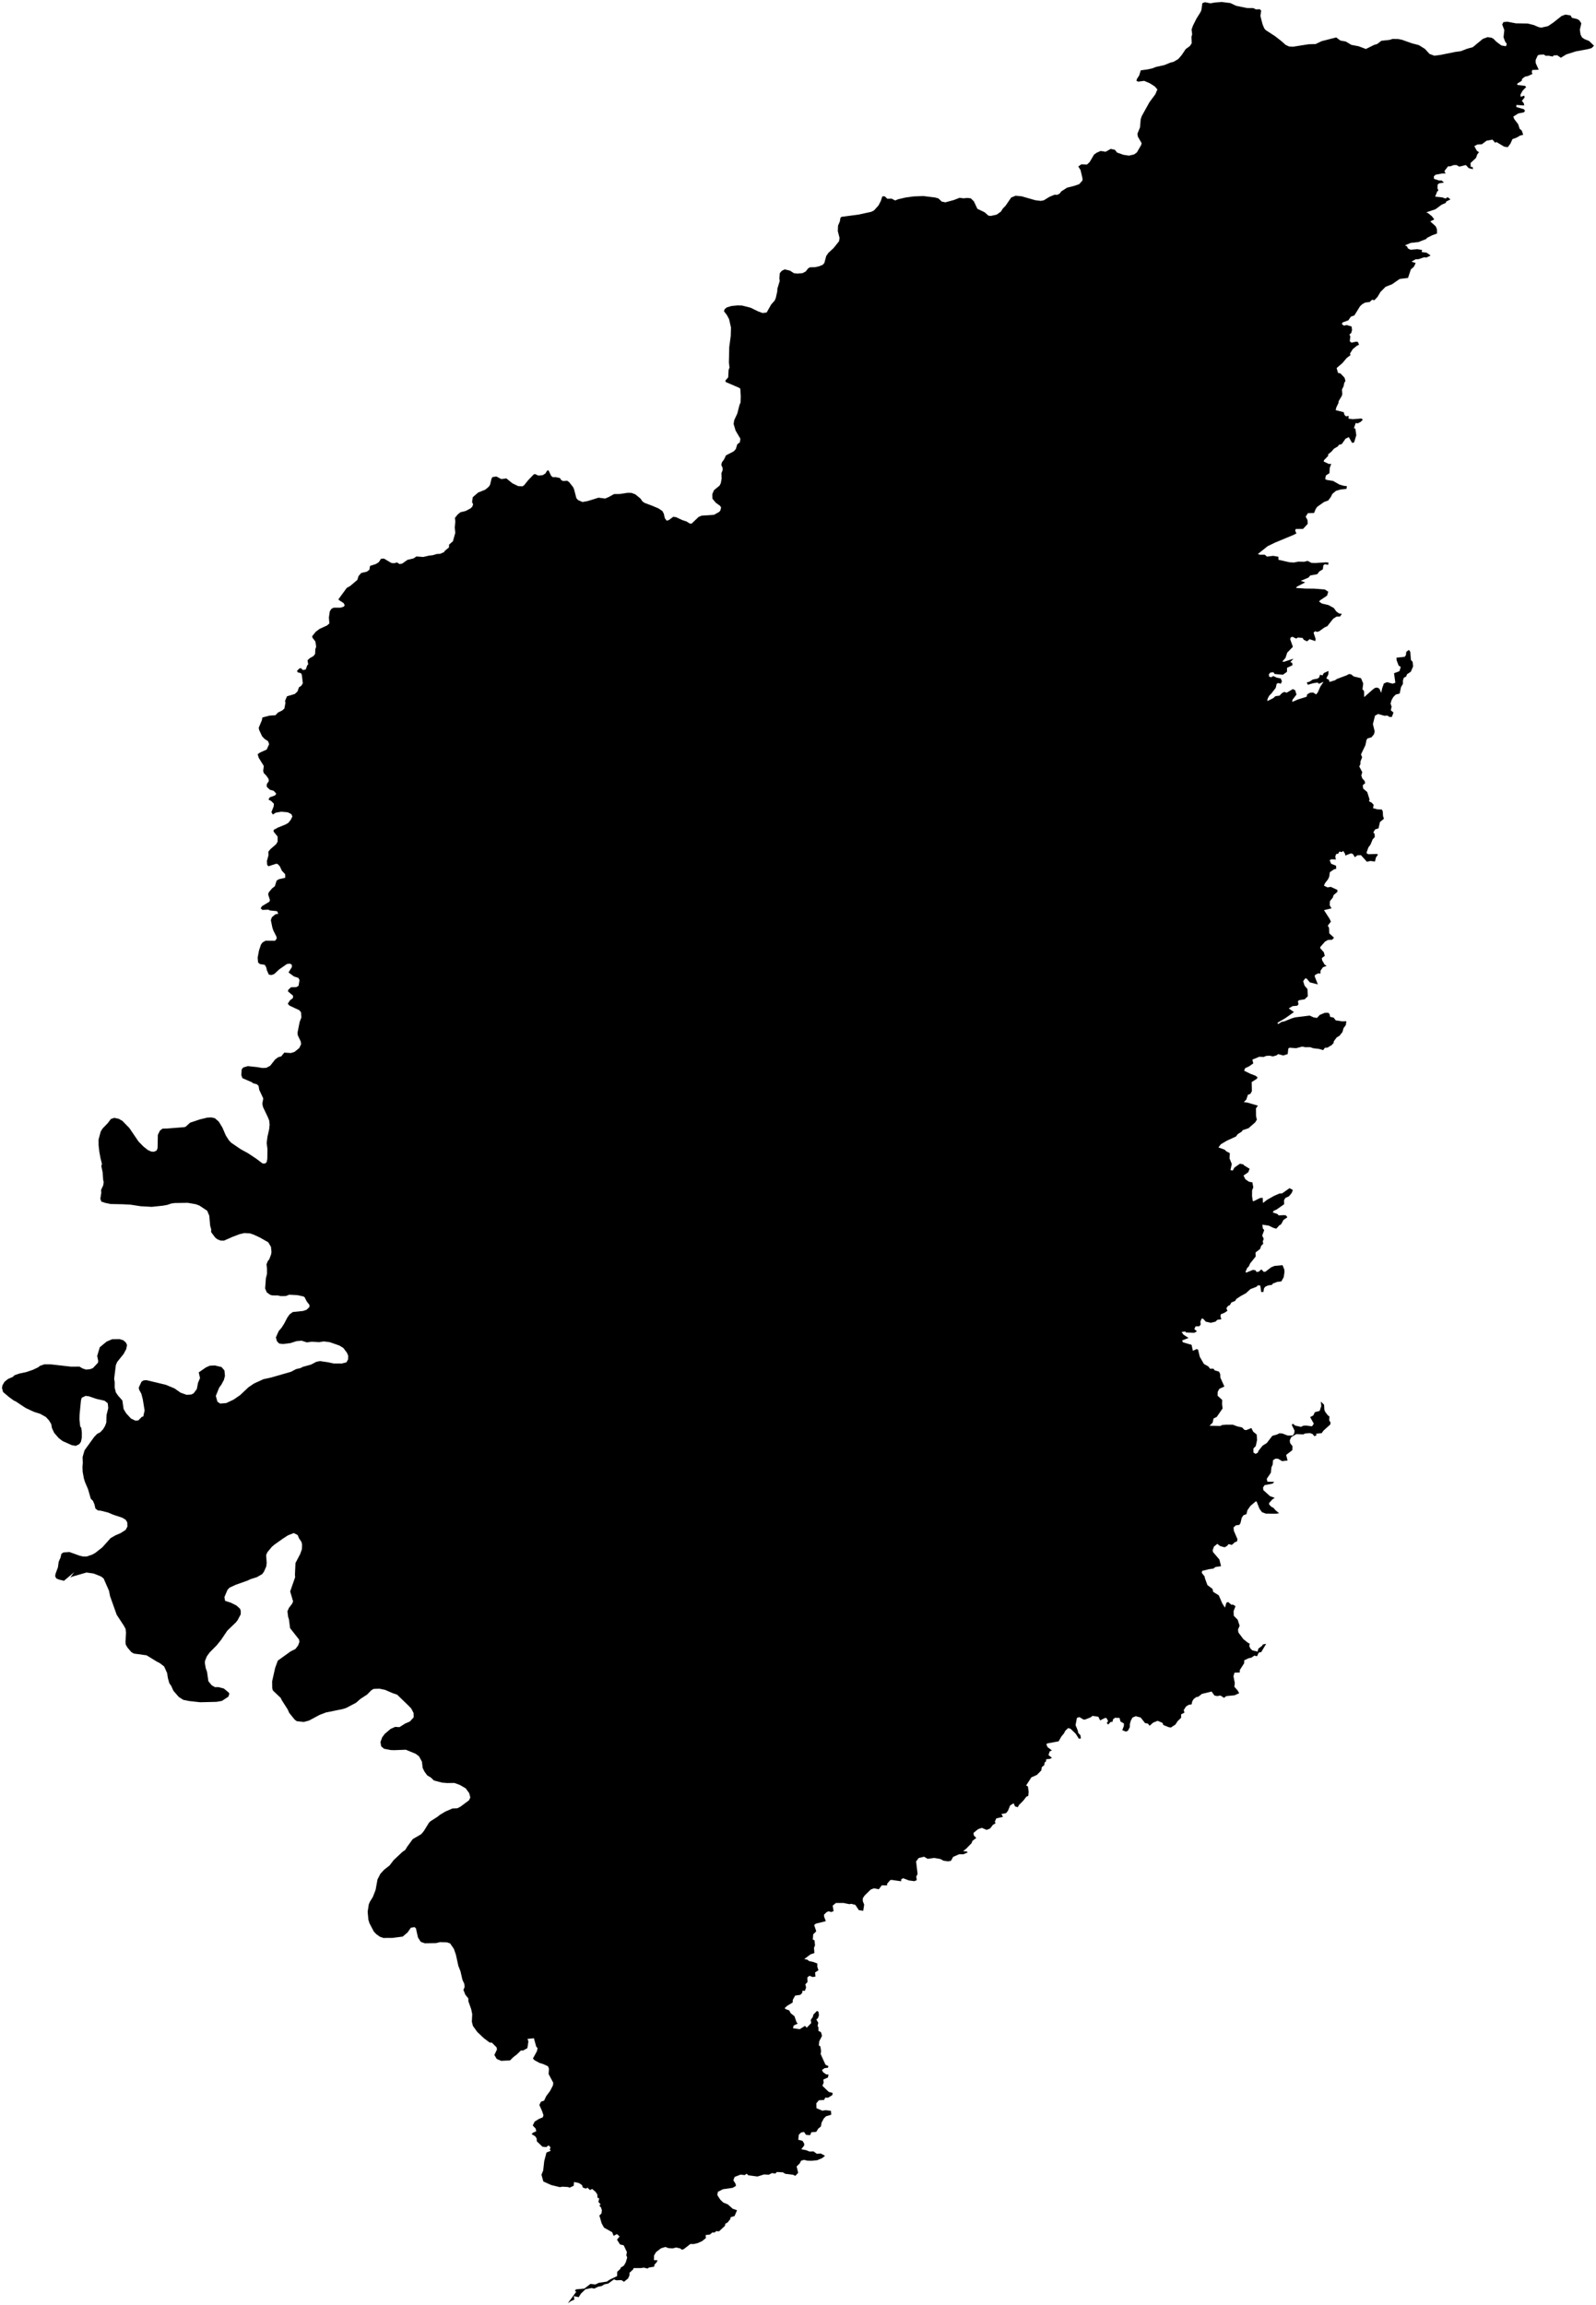 <?xml version="1.0"?>
<svg xmlns="http://www.w3.org/2000/svg" version="1.2" baseProfile="tiny" width="800" height="1155" viewBox="0 0 800 1155" stroke-linecap="round" stroke-linejoin="round">
<g id="4202503">
<path d="M 799 22.92 797.78 24.1 796.18 24.57 789.91 25.74 785.12 27.26 782.36 28.94 780.57 27.68 778.78 27.77 778.29 28.33 776.28 27.93 774.77 27.95 773.87 27.31 771.71 27.41 770.8 27.76 769.75 30.06 769.76 31.57 771.29 34.94 768.07 35.05 767.77 36.13 768.16 37.03 765.81 38.13 764.46 38.38 763.01 39.44 762.7 40.56 760.61 41.82 760.5 42.55 764.39 43.01 765.01 43.6 763.17 45.5 762.13 47.44 762.22 48.53 764.01 47.9 764.21 48.86 762.84 50.53 763.83 51.78 764 52.85 760.09 52.59 760.09 53.63 763.89 54.72 764.42 55.58 763.82 56.3 761.05 56.85 758.55 58.41 758.99 59.62 760.99 62.24 761.71 64.49 762.82 65.48 763.5 67.54 761.97 67.92 760.17 68.97 758.12 69.71 757.12 71.95 755.76 73.76 753.96 73.46 750 71.1 749.56 71.6 748.1 69.96 745.15 70.5 742.8 72.27 740.55 72.41 739.01 73.22 740.26 75.51 741.36 76.27 740.5 77.34 739.84 79.13 737.1 81.69 737.22 83.62 738.2 83.72 738.34 84.76 736.2 84.24 734.76 82.68 731.49 83.49 730.05 82.68 728.63 82.72 726.87 83.35 725.85 83.32 723.98 85.78 724.63 86.92 722.93 86.91 719.57 87.55 718.69 88.4 718.83 89.63 721.28 90.42 722.65 90.43 723.8 91.5 721.45 91.82 720.64 92.43 720.52 94.26 721 95.47 720.4 95.93 719.39 98.52 722.93 98.9 724.6 99.48 725.64 98.79 727.05 99.89 724.94 100.98 724.7 101.66 722.63 102.56 719.54 104.84 714.9 106.4 715.78 106.76 717.7 108.3 718.94 109.92 716.94 110.95 719.62 113.35 720.26 114.79 720.31 117 717.96 117.84 715.3 119.18 714.91 119.74 711.01 121.27 707.15 121.71 704.24 122.93 705.3 123.45 705.7 124.47 707.06 125.13 710.45 124.84 712.84 125.24 712.61 126.27 715.11 126.61 717.1 128.04 714.92 129.06 713.81 128.92 711.02 129.87 709.56 129.93 707.5 131.09 709.62 131.79 708.7 133.66 707.2 134.97 705.77 139.26 701.6 139.76 697.74 142.44 694.53 143.69 691.96 146.28 690.49 148.74 688.91 150.42 687.76 150.17 686.58 151.3 684.27 151.61 682.78 152.44 681.69 153.49 678.9 158.02 677.12 158.66 675.87 160.48 672.93 161.58 672.64 162.43 673.65 163.16 675.04 162.85 677.5 163.6 677.71 165.43 677.29 166.86 676.38 167.65 676.86 168.47 676.58 170.99 677.46 171.7 679.63 171.21 680.66 171.32 681.22 172.74 680.2 173.19 678.07 174.93 676.66 177.2 676.97 177.89 675.02 179.39 672.89 181.92 669.98 184.41 670.7 186.84 671.91 187.1 673.96 189.25 674.41 190.88 673.84 191.77 673.46 193.57 672.66 195.17 672.83 197.48 672.56 198.4 670.99 201.01 670.91 201.91 669.83 204.15 669.52 205.5 673.55 206.53 673.94 207.9 674.71 208.61 676.01 208.35 675.94 209.74 678.09 210.03 682.39 209.69 683.15 210.27 682 211.4 680.59 212.11 679.54 211.95 678.66 214.58 679.36 214.7 679.85 218.05 678.77 221.62 677.78 221.95 676.1 219.02 674.45 219.81 672.56 222.5 671 222.95 670.74 223.57 668.63 224.84 667.42 226.24 665.7 227.68 665.77 228.39 663.73 230.48 663.48 231.22 666.1 232.46 667.28 232.42 666.54 234.45 666.38 237.1 664.62 238.21 664.25 240.08 665.18 240.48 668.25 240.97 671.36 242.76 673.56 243.41 675.11 243.57 674.97 244.91 671.84 245.29 669.67 245.92 667.85 247.46 667.09 248.99 665.78 250.76 663.73 251.49 660.25 253.94 659.48 255.06 658.69 257.03 655.58 257.12 654.47 258.87 655.41 260.59 655.5 262.48 653.15 265.01 649.48 265.05 649.21 265.86 649.85 267.27 647.99 268.18 639.19 271.83 635.42 273.65 630.52 277.56 631.37 277.92 633.99 277.94 635.08 278.88 638.19 278.49 640.81 278.95 640.83 280.46 646.39 281.72 648.6 281.84 650.75 281.4 653.78 281.46 655.43 281.01 657.41 282.04 659.36 282.09 664.69 281.75 665.91 281.88 665.73 283.01 664.08 282.68 663.36 283.2 663.07 285.25 661.31 286.32 660.3 287.67 656.82 288.31 655.82 289.42 652 291.02 654.23 291.79 650.06 293.96 649.63 294.59 654.35 294.9 658.77 294.94 664.1 295.37 665.8 296.47 665.21 298.41 661.68 300.79 661.2 301.45 662.66 302.41 665.87 303.15 668.58 304.63 669.83 306.36 671.15 307.34 672.61 307.57 671.69 308.9 669.93 308.95 668.25 310.02 665.3 313.76 664.09 314.25 661.27 316.27 660.24 316.61 659.21 316.26 658.42 316.98 659.43 320 659.33 321.21 656.42 320.26 655.17 321.34 653.54 320.56 652.91 319.62 650.52 319.43 649.73 319.96 647.88 319.06 646.96 319.36 646.71 320.3 648.06 324.06 645.22 327 644.36 329.61 642.75 331.5 643.67 331.55 648.34 330.02 646.76 331.77 647.71 332.1 647.89 333.29 645.13 334.62 645.1 336.6 643.06 338.07 638.92 337.7 638.28 336.79 636.75 337 635.98 337.91 636.2 339.05 637.18 339.33 638.24 338.72 639.95 339.51 641.99 339.94 642.57 341.38 641.99 342.59 640.79 342.21 639.95 342.58 639.46 344.67 637.29 347.46 636.16 348.6 635.36 350.16 635.26 351.28 638.16 349.82 639.36 348.79 641.35 348.55 642.65 347.21 643.78 346.67 644.95 347.07 648.03 345.26 649.21 345.84 649.86 348 647.85 350.62 647.74 351.69 650.62 350.44 654.95 349.09 655.26 347.87 656.69 347.06 658.28 346.99 659.7 347.94 660.56 346.88 661.79 344.07 663.44 341.6 661.11 342.63 660.48 341.98 658.37 342.3 655.51 343.07 655.04 341.93 656.43 341.53 658.04 340.46 660.45 340.01 661.25 339.38 661.67 338.06 662.9 338.39 663.58 337.23 665.89 336.17 665.84 337.89 664.83 339.88 666.11 340.61 666.42 341.67 669.17 340.84 670.19 340.16 674.97 338.37 676.24 337.7 677.31 337.89 678.54 338.92 682.21 339.8 683.32 342.47 682.94 345.34 683.74 346.26 683.8 349.28 688.25 345.34 689.38 344.59 690.48 344.52 691.45 345.11 692.32 347.14 692.84 344.8 693.67 342.44 695.25 341.78 698.08 342.56 699.42 342.07 698.76 337.31 701.48 336.29 702.13 334.14 701.07 333.48 700.06 330.82 699.99 329.52 704.1 329.08 704.71 328.25 704.9 326.62 706.22 325.61 706.92 326.65 707.23 330.66 708.08 331.6 708.34 333.84 707.2 336.53 705.25 337.85 704.85 338.98 703.68 339.55 703.21 340.93 703.22 342.65 702.27 344.23 701.59 347.49 699.63 348 698.41 349.22 697.54 350.74 697.02 352.49 697.56 354.11 697.13 355.86 698.48 357.01 697.68 359.21 696.43 359.21 695.44 358.52 693.95 358.62 690.79 357.75 689.24 358.55 688.17 362.79 689.07 366.47 688.7 367.91 687.47 369.41 685.47 369.98 684.97 370.7 684.45 373.28 682.21 377.97 682.77 379.44 681.95 381.5 681.89 382.9 681.34 384.04 682.84 386.89 682.35 388.53 682.86 390.03 684 391.24 684.31 392.4 683.07 393.42 683.31 395.12 685.32 396.83 686.52 400.63 686.18 401.4 687.64 402.23 688.56 403.27 688.24 404.92 690.42 405.51 692.68 405.61 693.13 406.6 693.24 408.84 693.7 410.23 691.73 411.83 690.98 415.03 689.28 415.57 688.37 417.09 689 417.76 689.12 419.39 688.08 420.48 686.98 423.15 685.87 424.65 684.94 427.35 685.73 427.98 690.07 427.88 690.76 428.1 689.7 429.63 689.2 431.65 686.89 431.38 685.15 431.76 682.19 428.47 680.33 428.55 679.16 429.51 678.06 427.8 677.07 427.59 674.31 428.67 674.23 427.84 673.27 426.32 672.6 426.91 671.34 426.68 670.82 427.7 669.79 427.9 669.29 429.18 669.63 430.63 667.43 430.52 666.48 430.99 667.25 432.78 669.69 433.74 669.81 435.28 668.63 435.59 666.58 437.01 666.32 439.12 665.71 440.5 664.2 442.46 663.62 443.74 665.45 444.63 667.06 444.35 670.34 445.86 670.37 446.84 668.44 448.51 668.08 449.7 666.64 451.49 666.52 453.6 667.44 455.11 663.66 456.01 666.44 460.32 667.13 461.76 665.56 463.77 666.18 464.87 666.32 467.65 668.68 469.82 667.75 470.84 665.65 470.94 664.19 471.76 661.93 474.32 661.68 474.97 663.57 477.11 664.05 478.91 662.58 480.02 662.71 481.09 663.93 483.23 664.96 483.97 663.15 484.6 661.91 486.34 661.86 487.84 660.8 487.68 659.18 488.44 659 489.23 660.58 493.22 656.58 492.21 654.95 490.29 654.23 490.24 653.21 491.62 653.91 493.84 655.39 495.57 655.54 499.16 653.93 500.7 651.3 501.1 650.58 501.59 650.86 503.18 650.26 503.9 647.94 504.1 645.98 505.24 648.59 507.08 644.4 510.06 640.35 512.44 640.64 513.1 642.55 511.93 643.74 511.76 647.21 510.33 649.13 509.74 656.48 508.84 658.48 509.76 660.16 510.01 661.52 508.51 664.1 507.43 665.79 507.43 666.43 508.02 666.74 509.48 668.46 509.85 669.54 511.23 672.89 511.73 674.85 511.65 674.61 513.56 673.43 515.17 672.93 517.06 671.45 518.93 670.01 519.8 668.57 521.72 668.5 522.55 667.5 523.63 665.41 524.89 664.09 524.98 663.24 526.15 661.11 525.53 658.36 525.22 656.69 524.66 654.24 524.69 652.78 524.37 649.66 525.18 646.41 524.93 645.77 525.35 645.46 528.12 643.24 528.84 640.68 528.13 639.87 528.77 638.05 529.3 636.42 528.94 634.69 529.04 633.44 529.56 631.24 529.47 627.75 530.9 628.21 532.79 626.14 534.25 624.06 535.25 623.66 536.47 626.69 537.97 629.3 538.96 630.32 539.71 630.05 540.48 627.41 542.14 627.5 546.71 626.76 548.08 625.53 548.48 624.71 550.94 623.46 552.16 625.45 552.48 630.54 553.98 629.55 555.31 629.6 559.3 630.01 560.98 629.17 562.34 625.8 565.29 622.85 566.26 622.55 566.88 620.34 568.31 619.56 569.41 614.92 571.55 611.92 573.33 610.75 574.9 613.91 576.05 614.68 576.84 616.45 577.76 616.32 580.41 617.43 583.2 616.77 586.29 617.95 586.46 618.73 585.01 621.49 583.07 623.17 583.37 623.55 583.88 626.38 585.6 625.69 587.34 623.32 588.98 624.23 590.82 626.06 592.1 627.77 592.4 628.22 594.95 627.63 596.31 627.59 599.26 627.95 601.7 628.38 601.86 631.61 600.23 632.93 600.14 633.08 602.73 635.2 601.1 638.63 599.17 641.34 597.98 642.63 597.94 646.41 595.3 648.06 596.27 647.41 597.78 646.1 599.38 644.28 600.23 643.63 601.37 643.69 603.36 639.91 606 638.39 606.69 638 607.49 640.38 608.29 640.95 608.97 643.67 608.81 644.65 609 645.29 609.93 643.35 611.22 642.15 613.45 641.27 613.93 639.74 615.62 638.31 615.21 635.98 614.09 632.75 613.59 633 615.49 633.69 616.31 632.68 619.06 633.46 620.72 632.98 621.91 633.19 623.2 632.17 624.17 631.64 625.76 629.34 627.54 629.4 629.57 626.62 633.04 625.98 634.49 625.12 635.35 624.31 637.26 624.68 637.63 628 636.26 629.2 636.4 629.89 637.29 630.95 637.17 632.25 635.99 633.46 637.26 634.29 637.17 637.19 634.95 638.86 634.26 642.87 633.9 643.78 636.11 643.85 637.36 643.46 639.92 642.28 642.03 640.21 642.27 637.98 643.12 637.59 643.75 635.57 644.05 634.17 644.71 633.55 645.62 633.31 647.29 632.2 647.37 631.71 644.07 630.44 644 629.89 644.69 626.77 645.89 624.53 647.93 621.73 649.48 619.74 650.81 619.1 651.82 617.26 652.56 616.45 653.93 615.51 654.33 614.75 655.46 615.24 656.76 613.74 657.77 611.97 658.48 611.75 659.39 612.19 661.01 610.2 661.26 609.27 662.19 606.86 662.76 604.4 662.19 603.05 660.69 602.31 660.67 601.7 662.17 601.84 663.67 601.16 664.5 599.29 664.53 598.67 665.93 599.98 667.04 598.65 667.77 594.47 667.63 594.13 667.11 592.26 667.39 593.26 668.73 595.75 670.36 592.55 671.61 592.92 672.52 597.27 673.8 597.94 676.8 599.88 675.91 600.54 676.22 601.38 679.78 603.47 683.39 605.68 684.62 606.56 685.78 608.24 685.75 608.88 686.61 611.04 687.22 611.65 688.52 611.69 690.18 613.72 694.69 611.19 695.85 610.4 697.3 610.32 699.29 612.64 701.43 612.57 703.48 612.83 705.68 609.88 709.94 608.29 710.7 607.84 712.81 606.27 714.36 611.75 714.46 612.53 714 614.33 713.82 617.97 713.82 620.18 714.66 622.57 715.18 623.77 716.4 624.71 716.53 627.26 715.49 628.15 717.29 629.92 718.74 630.11 721.49 629.45 724.54 628.27 725.75 628.29 727.76 629.31 728.44 630.43 727.88 630.92 726.78 632.89 724.32 634.96 723.02 637.76 719.4 640.12 718.74 641.25 718.15 642.75 718.22 645.48 719.26 648.03 719.23 648.77 718.05 648.89 716.77 647.49 713.9 648.06 713.31 649.21 714.26 652.11 714.9 653.27 714.34 654.77 714.26 657.65 714.63 658.55 713.31 656.71 710.01 658.31 709.18 659.07 707.55 661.48 706.91 662.29 704.46 662.09 702.22 663.69 703.82 663.84 706.32 664.28 707.43 665.68 709.22 666.4 709.67 666.28 711.65 666.94 712.72 666.82 713.71 663.37 716.81 662.5 718.05 659.68 718.35 659.88 719.17 658.82 719.58 657.93 718.48 656.67 718.03 654.2 718.22 653.29 718.67 649.76 718.54 647.16 720.13 646.49 721.7 646.69 723.07 647.87 724.59 647.8 726.56 644.68 728.97 645.4 731.76 642.67 732.09 640.68 730.89 639.33 730.83 638.09 731.61 637.93 733.83 637.33 735.08 637.01 737.91 634.95 740.96 635.3 742.38 638.71 742.46 637.91 743.33 633.87 744.11 633.11 745.28 633.25 746.6 636.6 749.62 638.97 750.48 637.81 751.23 636.15 753.05 636.12 753.77 637.21 754.91 638.33 755.48 639.46 756.78 641.18 758.18 639.53 758.43 634.5 758.37 632.55 757.63 631.31 755.92 629.86 752.27 629.44 752.25 626.8 754.48 625.27 756.67 624.8 758.62 623.26 759.21 622.43 760.46 621.78 763.15 621.23 764.01 619.47 764.26 618.32 765.29 618.47 766.98 620.29 771.2 620.06 772.3 618.98 772.71 617.46 774.05 615.8 773.64 615.14 774.52 613.84 775.24 611.6 774.63 610.18 773.52 608.5 774.89 607.86 776.67 608 777.6 611.23 781.37 612.05 784.71 609.18 785.14 608.24 785.92 606.04 786.21 602.59 787.06 602.37 788.03 603.85 789.91 603.95 790.7 605.23 794.18 607.77 796.09 608.11 797.57 610.92 799.32 612.7 803.42 614 805.47 614.76 802.98 615.64 802.66 617.19 804.02 618.04 803.96 619.3 804.75 618.35 807.21 618.43 809.55 620.38 811.52 621.37 814.54 620.55 816.47 620.73 817.89 623.19 821.2 625.48 823.05 626.45 823.56 626.21 824.71 626.71 825.89 627.73 826.89 630.39 827.49 630.75 826.02 632.57 824.64 633.07 823.9 634.68 823.6 632.2 827.75 630.95 828.01 630.07 829.84 628.76 829.51 627.24 830.55 625.76 830.87 623.67 831.88 623.62 833.36 621.41 836.82 621.46 837.97 618.8 838.06 618.28 839.85 618.95 843.28 618.72 845.13 620.38 846.99 621.14 848.35 618.83 849.4 614.61 849.82 613.58 850.69 611.77 849.52 610.09 849.8 608.75 849.52 607.33 847.51 602.46 848.7 600.68 850.11 599.65 850.29 598.36 851.23 597.61 852.45 597.28 853.96 596 854.11 594.53 854.97 593.34 856.81 593.71 858.08 592.04 858.96 592.05 860.65 590.25 862.39 589.19 864.06 586.88 865.56 585.76 865.35 583.13 864.29 582.7 863.22 580.27 862.18 578.01 863.1 576.25 864.65 575.4 863.58 573.98 863.34 571.76 860.54 569.32 859.87 567.69 860.53 566.83 862.08 566.33 863.86 566.3 865.42 565.31 867.26 564.24 867.56 562.54 866.87 563.34 864.78 563.37 863.49 561.65 862.54 561.18 860.74 558.89 860.65 557.92 861.42 557.68 862.6 556.57 862.85 555.53 864.04 554.76 863.35 555.44 862.33 554.6 860.76 553.83 860.78 551.43 861.98 550.54 860.14 547.59 859.71 546.67 860.46 543.87 861.56 543.08 861.55 541.05 860.31 539.8 860.73 539.13 864.34 540.22 867.01 540.48 868.29 541.57 869.41 541.81 871.05 540.77 871.15 539.2 868.65 536.65 866.2 535.45 865.8 534.04 867.11 533.25 868.57 532.02 870.04 530.64 872.46 525.05 873.5 524.48 873.86 525.07 875.36 527.29 877.02 526.18 877.49 525.55 879.32 527.3 880.77 526.27 881.24 524.39 881.46 524.33 882.52 523.63 883.05 523.43 884.39 522.21 885.42 521.94 887.07 519.71 889.31 516.99 890.51 514.34 894.59 515.25 895.07 515.63 897.85 515.4 899.81 514.48 900.19 512.97 902.13 510.8 904.34 510.15 905.48 508.8 905.07 508.07 903.5 506.35 904.57 505.24 907.26 504.34 908.42 501.96 908.89 502.74 910.29 499.4 911.08 498.68 912.66 499 913.55 497.72 914.29 496.27 916.16 494.53 916.83 492.12 915.82 490.26 916.47 487.96 918.36 488.15 919.61 489.36 920.89 487.44 922.32 487 923.5 484.21 926.35 482.74 927.47 484.6 927.65 485.09 928.1 482.9 929.06 480.77 929.04 477.76 930.35 476.7 932.31 475.24 932.6 472.92 932.27 471.38 931.42 468.29 930.89 465 931.34 463.19 930.28 460.49 930.92 459.2 932.64 459.94 938.88 459.28 940.26 459.54 942.03 458.26 942.52 455.54 942.14 452.74 941.07 451.78 941.51 451.68 942.58 446.8 941.87 446.2 942.03 444.7 943.77 444.61 944.66 442.01 944.59 440.51 946.57 438.09 946.1 436.39 946.77 433.36 949.75 432.49 951.09 432.47 952.51 433.17 954.29 432.69 957.37 430.5 957.04 428.74 954.4 426.64 953.87 425.79 954.06 422.77 953.44 419.02 953.44 417.37 954.8 417.84 957.54 416.67 957.99 415.29 957.62 414.32 958.06 413.03 959.33 413.08 960.27 413.94 962.58 408.92 963.81 408.11 964.54 409.15 967.65 407.62 969.16 407.43 971.82 408.29 972.17 408.52 974.69 408.02 975.9 408.21 978.54 406.31 979.18 403.13 981.55 404.64 981.84 405.53 982.54 407.65 983.01 409.7 983.78 409.67 985.38 410.25 987.18 408.56 988.26 408.77 990.31 407.37 990.55 405.76 989.92 404.68 990.76 404.76 993.08 403.67 994.23 404.07 995.79 403.45 997.47 402.23 997.44 402.1 998.52 401.17 999.48 398.56 999.87 397.38 1002.01 397.34 1003.31 394.63 1004.95 393.35 1006.08 393.7 1006.59 395.63 1007.3 396.29 1008.62 398.22 1010.2 399.33 1013.35 399.94 1013.82 397.76 1014.92 397.53 1016.24 400.89 1016.69 403.5 1015.03 404.39 1015.94 406.63 1013.61 406.41 1012.04 407.46 1010.49 407.72 1009.37 409.49 1007.55 410.29 1007.96 410.49 1009.78 410 1011.13 409.2 1011.85 410.16 1013.46 409.82 1015.08 410.23 1015.73 410.24 1017.56 411.52 1018.17 412.04 1020.02 410.67 1022.73 410.43 1024.81 411.21 1025.32 411.58 1027.73 411.33 1029.08 413.78 1034.5 415.27 1035.21 415 1036 413.34 1036.21 411.99 1037.15 412.63 1038.29 414.13 1039.33 415.3 1039.42 415.01 1040.89 412.68 1041.93 412.89 1043.41 412.23 1045.06 415.41 1048.11 417.4 1048.62 417.19 1049.72 415.07 1051.03 413.67 1050.98 413.07 1052.14 410.46 1052.31 409.17 1053.83 409.26 1056.29 412.16 1057.51 413.89 1057.27 416.49 1057.59 416.66 1059.55 414.07 1060.31 412.94 1061.42 411.83 1063.5 411.48 1065.42 410.15 1066.52 409.11 1068.16 406.69 1068.31 406.08 1069.79 404.02 1069.62 403.05 1068.2 401.55 1068.43 400.41 1069.59 400.13 1072.08 402.27 1072.64 403.09 1074 403.1 1074.96 401.65 1076.84 404.1 1077.31 405.75 1077.99 407.77 1077.92 409.44 1079.12 411.35 1078.95 413.55 1080.11 412.15 1081.27 409.65 1082.34 406.65 1082.63 404.66 1082.56 403.09 1082.16 401.56 1082.56 400.86 1083.95 399.31 1085.47 400.09 1088.65 398.65 1090.17 397.52 1089.62 393.61 1089.15 392.43 1088.41 389.41 1088.24 388.61 1089.05 386.97 1088.78 385.36 1089.6 382.99 1089.47 379.69 1090.5 375.09 1089.89 374.28 1089.1 373.28 1089.8 371.23 1089.54 368.23 1090.71 367.61 1092.4 368.74 1094.22 368.88 1095.24 367.2 1096.19 362.35 1096.88 359.86 1098.17 359.55 1099.79 361.04 1102.1 362.55 1103.55 364.84 1104.48 367.23 1106.63 369.44 1107.4 368.21 1110.3 366.23 1110.91 366.09 1111.82 364.68 1113.56 363.56 1114.16 363.38 1115.23 360.41 1117.97 358.95 1117.88 358.2 1118.57 357.04 1118.55 355.85 1119.57 353.72 1119.82 353.81 1121.35 351.91 1122.89 349.78 1123.84 347.81 1124.34 346.06 1124.31 342.75 1126.88 341.69 1127.2 341.1 1126.57 338.89 1126.07 337.14 1126.52 335.08 1126.39 333.54 1125.8 331.41 1126.43 328.87 1128.35 327.84 1130.09 327.78 1132.39 329.57 1132.44 329.26 1133.32 328.01 1134.73 327.93 1135.65 325.3 1136.12 324.5 1136.6 322.7 1136.14 321.28 1136.38 317.6 1136.38 317.38 1137.02 315.54 1138.75 315.51 1140.09 314.78 1141.64 312.76 1143.25 311.53 1142.41 308.86 1142.5 307.77 1142.03 304.89 1144.13 302.83 1144.57 301.7 1145.34 299.77 1145.74 297.85 1146.68 296.57 1146.38 293.45 1147 291.18 1149.19 290.09 1150.95 287.63 1150.44 287.91 1152.17 286.16 1152.94 284.63 1154 288.93 1148.13 288.15 1147.93 288.65 1147.06 292.92 1146.66 295.95 1144.32 298.41 1144.59 300.21 1143.75 304.17 1143.16 305.62 1142.17 309.31 1140.41 309.37 1138.24 310.92 1136.82 311.11 1136.18 312.75 1135.12 313.69 1133.47 314.39 1131.06 313.93 1129.98 314.24 1128.37 312.63 1124.96 310.79 1124.54 309.27 1122.15 310.58 1120.52 309.22 1119.34 307.57 1120.24 306.87 1118.43 302.75 1116.11 301.59 1113.99 300.43 1110.04 301.48 1109.06 301.7 1107.42 301.27 1106.04 300.38 1105.01 301.09 1104.51 299.95 1103.23 300.37 1101.45 299.49 1101.14 299.41 1099.49 298.51 1098.18 296.83 1096.73 295.74 1097.29 294.43 1096.07 293.76 1096.58 292.15 1096.04 291.75 1094.82 290.23 1093.79 287.75 1093.25 287.55 1095.16 285.47 1096.1 284.75 1095.77 281.98 1095.6 280.63 1095.83 276.31 1094.78 272.35 1092.99 271.41 1089.62 272.27 1087.49 272.81 1082.72 273.93 1078.46 276.09 1077.62 275.56 1077.03 275.96 1075.88 274.96 1074.91 273.82 1075.77 271.92 1075.59 269.08 1072.88 269 1071.45 268.25 1070.31 266.46 1069.26 267.21 1068.53 268.79 1067.85 268.48 1066.46 267.04 1064.96 267.98 1063 270.06 1061.69 272.06 1060.87 272.42 1059.79 271.66 1057.6 270.36 1054.67 271.11 1053.06 272.76 1052.46 273.75 1050.29 275.7 1047.67 277.16 1044.88 277.33 1043.54 274.99 1039.16 275.17 1036.49 274.69 1035.28 272.35 1034.19 270.45 1033.61 268.01 1032.29 267.12 1031.4 269.13 1027.73 269.46 1026.23 268.76 1025.36 267.63 1021.24 264.41 1021.56 264.87 1022.81 264.35 1026.19 262.15 1027.39 261.12 1027.35 259.12 1029.3 257.29 1030.71 255.66 1032.33 251.23 1032.55 249.02 1031.63 247.8 1029.62 249.12 1026.84 248.89 1025.77 246.56 1023.44 245.47 1023.41 242.51 1021.18 239.25 1018.1 237.07 1015.09 236.52 1012.99 236.7 1009.14 236.21 1006.74 234.78 1002.71 234.74 1001.27 233.24 999.4 232.29 996.99 232.89 995.57 232.75 993.99 231.8 991.97 230.82 987.7 229.75 984.98 228.53 979.4 227.51 976.45 225.63 973.72 224.07 973.19 220.64 973.07 218.48 973.57 212.93 973.65 210.9 972.92 209.5 970.73 208.47 966.1 207.72 965.53 205.93 965.87 204.31 968.2 201.86 970.29 196.69 970.96 192.18 970.98 190.39 970.35 188.64 969.1 187.41 967.82 185.19 963.58 184.65 961.85 184.29 957.8 184.85 954.16 185.4 952.85 186.9 950.43 188.27 946.9 189.23 941.64 190.69 938.81 192.52 936.82 195.27 934.67 197.32 931.98 201.74 927.84 203.12 926.89 204.1 925.28 206.88 921.47 211.15 918.97 212.44 917.43 215.04 913.23 215.82 912.48 219.22 910.31 220.57 909.24 223.21 907.67 226.78 906.11 229.22 906.01 230.78 905.22 235.08 902.01 235.75 900.6 235.2 898.44 233.44 896.03 230.54 894.33 227.76 893.32 224.14 893.37 221.56 893.15 217.47 892.07 216.04 890.66 214.14 889.52 212.75 887.61 211.85 885.77 211.51 882.69 210.05 879.99 208.36 878.71 203.43 876.67 197.71 876.89 195.91 876.84 192.48 876.18 191.05 874.94 190.71 872.82 191.57 870.46 192.84 868.75 195.75 866.27 198.06 865.22 200.22 865.36 203.04 863.58 205.47 862.52 207.36 860.43 207.3 858.25 206.12 856.01 204.74 854.56 199.04 849.06 196.8 848.32 192.99 846.67 190.19 846.09 187.25 846.2 186.08 846.92 184 849.04 180.62 851.24 178.48 853.14 173.44 855.78 171.62 856.33 163.39 858 160.27 859.18 154.87 862.07 152.28 862.75 148.79 862.37 147.72 861.61 144.97 858.21 144.23 856.53 141.19 851.76 140.7 850.71 136.79 847 136.46 845.89 136.41 842.39 137.91 835.7 139.24 832.04 145.73 827.37 148.08 826.2 149.38 824.52 150.07 822.7 149.9 821.46 145.4 815.74 144.84 811.37 144.43 810.14 144.08 807.31 144.84 805.58 146.47 803.44 146.91 802.34 145.45 797.37 147.94 790.23 147.84 788.96 148.11 783.13 150.48 778.6 151.32 776.22 151.42 773.91 151.11 772.55 149.92 770.8 149.2 769.11 147.26 768.11 144.36 769.24 141.72 770.95 137.4 774.03 136.25 775.03 134 777.76 133.4 779.16 133.67 782.97 133.49 784.78 132.32 787.43 131.48 788.63 128.79 790.2 125.56 791.22 124.07 791.93 118.21 794.01 115.05 795.47 114.04 796.55 112.48 800.22 112.83 802.07 115.79 803.04 118.52 804.41 120.31 806.02 120.68 807.14 120.66 808.82 119.09 811.79 118.18 812.93 113.93 817.01 110.89 821.54 108.61 824.37 105.16 827.85 103.7 829.83 102.79 832.07 102.68 833.17 103.09 835.73 103.78 837.64 104.45 842.35 106.13 844.39 107.77 845.33 109.41 845.29 112.19 846 114.6 847.99 114.99 848.63 114.43 850.12 111.26 852.2 108.54 852.68 100.34 852.88 94.7 852.26 91.86 851.67 89.6 850.22 86.92 847.14 85.85 844.74 84.87 843.34 84.19 840.9 83.75 838.23 82.28 834.95 80.01 833.22 78.75 832.6 73.48 829.37 67.13 828.5 65.83 827.76 63.92 825.52 63 823.92 62.9 822.62 63.17 818 62.95 816.14 62.14 814.62 58.5 809.06 55.18 799.76 54.63 797.02 51.94 790.87 50.63 789.86 46.99 788.4 43.38 787.88 36.14 789.96 35.19 790.45 37.16 787.72 32.08 792.02 29.43 791.38 28.17 790.79 27.64 789.67 27.89 788.36 29.03 785.32 29.43 782.45 30.35 780.38 30.74 778.57 31.75 777.83 34.82 777.62 39.85 779.43 41.6 779.86 43.43 779.87 46.26 778.9 47.77 778.05 51.28 775.29 55.46 770.63 57.91 769.23 60.27 768.24 62.99 766.52 63.87 764.84 63.79 762.75 62.97 761.43 61.27 760.42 56.8 758.94 54.21 757.84 50.49 756.9 49.05 756.77 47.83 755.82 47.34 753.73 46.61 752 45.5 750.9 44.13 746.13 42.6 742.55 42.06 740.81 41.44 737.45 41.34 734.89 41.51 732.96 41.4 730.03 42.39 726.63 47.19 719.98 48.68 718.43 50.23 717.64 51.63 716.16 52.6 714.57 53.28 712.8 53.39 709 54.27 705.47 54 703.06 52.41 701.8 48.16 700.84 44.66 699.61 42.91 699.38 40.95 700.34 40.58 701.68 39.88 708.85 39.83 711.24 40.2 714.69 40.73 715.37 41.02 717.62 41.01 720.3 40.59 722.34 39.75 723.56 38 724.42 35.96 724.07 31.37 722.01 29.43 720.53 27.18 717.94 26.04 715.53 25.68 713.5 24.53 711.62 22.98 709.95 20.16 708.38 16.99 707.37 12.82 705.42 7.94 702.19 6.83 701.65 4.54 699.98 1.55 697.47 1 695.47 1.22 694.11 2.26 692.32 4.03 690.91 6.47 689.85 7.32 689.01 9.81 688.16 13.12 687.47 16.4 686.36 19.14 685.06 20.05 684.33 22.25 683.57 25.55 683.6 35.7 684.75 39.83 684.71 41.37 685.63 43.13 686.21 45.14 686.02 46.57 685.47 49.09 682.81 49.23 681.85 48.71 679.4 50.01 675.02 53.43 672.19 56.21 670.99 59.9 670.93 61.87 671.55 63.14 672.72 63.67 673.9 63.28 675.92 61.97 678.36 58.8 682.31 58.08 683.91 57.22 690.8 57.49 692.48 57.48 695.28 58.07 697.62 59.13 699.19 61.34 701.71 61.96 705.98 63.24 708.11 65.64 710.73 67.95 711.82 69.36 711.65 71.1 709.88 71.81 709.73 72.48 706.7 71.58 701.14 70.85 698.33 69.71 696.24 69.56 695.2 70.95 692.24 71.99 691.62 73.38 691.5 83.12 693.83 87.48 695.65 90.53 697.78 93.53 698.85 95.82 698.72 97.06 698.11 98.69 695.89 99.26 692.83 100.26 690.48 99.62 687.6 103.28 685.09 105.14 684.27 107.7 684.14 111.03 684.93 112.51 686.66 112.76 689.35 112.25 691.35 111.04 693.63 109.84 695.3 108.18 699.4 109 702.33 110.38 703.23 113.39 702.99 117.04 701.28 120.38 698.99 124.5 695.1 127.3 693.2 132.03 691.03 135.77 690.22 145.86 687.31 148.42 685.97 150.64 685.45 151.75 684.85 155.89 683.71 158.59 682.3 160.41 681.95 164.37 682.53 167.23 683.15 171.31 683.17 173.6 682.6 174.47 681.15 174.55 679.29 173.94 677.84 172.14 675.4 170.1 674.15 165.29 672.47 162.26 672.09 159.98 672.47 156.27 672.24 153.82 672.58 151.19 671.73 148.68 671.94 145.54 672.95 141.78 673.41 139.94 673.15 138.83 672.02 138.28 670.11 139.69 666.93 141.15 665.21 142.44 663.2 144.06 660.09 145.21 658.5 146.79 657.36 151.96 656.83 153.69 656.22 155.09 654.87 155.11 653.81 153.77 652.08 152.68 649.96 152.15 649.58 149.09 648.91 144.95 648.7 143.26 649.37 140.6 649.39 139.36 649.07 136.59 649.05 135.43 648.75 133.71 647.51 132.9 645.57 133.28 640.46 133.84 638.2 133.83 635.45 133.57 633.51 134.24 631.83 134.96 630.98 135.89 628.49 136.08 627.27 135.82 624.73 134.45 622.42 130.08 619.94 127.02 618.54 125.26 617.96 122.48 617.8 120.04 618.38 116.5 619.73 112.28 621.59 110.58 621.57 108.95 620.92 107.86 620.05 105.81 617.3 105.87 615.99 105.33 614.05 104.91 609.14 103.85 606.62 99.91 604.01 98.11 603.35 94.13 602.66 87.47 602.76 85.74 603.03 83.86 603.69 81.6 604.09 76.08 604.67 70.56 604.37 65.46 603.58 61.43 603.37 55.46 603.25 52.75 602.69 50.82 602.05 50.3 600.66 50.76 597.66 50.68 596.17 51.74 593.88 51.99 592.29 51.71 591.14 51.44 587.37 50.79 584.25 51.1 583.16 50.38 580.3 49.78 577.01 49.42 573.83 49.4 570.95 50.5 566.9 51.42 565.41 54.07 562.67 55.55 560.68 57.27 560.08 59.55 560.57 61.36 561.61 64.82 565.16 69.43 571.93 71.9 574.45 74.08 576.18 75.82 576.97 77.07 577.08 78.49 576.5 78.99 575.23 79.12 568.61 80.18 566.46 81.52 565.46 83.5 565.44 92.04 564.77 92.96 564.61 95.3 562.49 100.26 560.84 103.98 559.95 105.88 559.86 107.71 560.26 109.7 562.01 111.5 564.99 113.18 568.89 114.75 571.35 115.92 572.57 120.57 575.74 124.33 577.81 128.54 580.61 131.61 582.94 132.86 582.95 133.67 582.28 133.99 580.59 134.06 575.7 133.67 572.65 134.07 569.54 134.92 565.77 135.15 563.54 134.94 561.43 134.16 559.52 131.83 554.64 131.49 552.96 131.97 550.37 129.94 546.02 129.6 544.03 128.73 543.24 126.89 542.76 126.25 542.24 121.52 540.19 120.96 538.69 121.14 535.83 121.91 534.85 124.25 534.16 128.84 534.65 131.51 535.1 133.49 535.02 135.44 533.97 137.94 530.8 139.48 529.68 140.96 529.28 142.49 527.4 145.85 527.6 147.71 526.98 150.03 525.08 150.93 523.15 150.78 521.9 149.26 518.69 149.14 517.37 150.23 511.93 151.05 509.83 150.9 507.22 150.06 506.17 145.09 503.83 144.24 502.91 145.34 501.2 146.82 500.07 146.89 498.88 144.38 496.76 144.46 495.97 145.87 494.64 148.52 494.59 149.64 493.94 150.13 491.05 149.57 489.97 147.31 489.21 144.62 487.23 146.31 484.53 146.32 483.45 145.4 482.81 143.8 483.01 139.97 485.68 137.52 487.97 136.18 488.51 134.78 488.35 133.77 486.14 133.48 484.75 132.74 483.42 130.24 483.01 129.37 482.23 129.14 479.85 129.82 476.23 130.81 473.27 131.59 472.2 133.15 471.31 137.87 471.36 138.73 470.21 138.56 469.28 137.01 466.19 136.53 464.77 135.76 461.04 136.29 459.53 138.02 458.11 139.49 457.83 138.87 456.53 135.26 456.16 134.53 455.77 131.52 455.89 130.66 455.11 131.31 454.03 135.07 451.75 135.3 450.91 134.43 448.22 134.65 447.19 136.35 445.13 137.76 444.05 138.67 441.18 139.82 440.51 142.96 439.8 142.93 438 141.3 436.27 140.28 434.09 139.25 432.94 138.39 432.77 134.59 434.03 133.93 433.38 133.79 431.37 134.57 428.56 134.51 426.74 135.48 425.52 138.43 422.94 139.16 421.69 139.16 419.17 137.11 416.62 137.22 415.77 139.33 414.63 143 413.15 144.47 412.33 145.69 410.83 146.56 409.09 146.09 407.95 144.29 407 141.01 406.69 138.22 407.18 136.76 408.11 136.04 406.89 137.18 404.03 137.3 402.7 135.93 401.32 134.57 400.65 135.22 399.47 137.84 398.55 138.49 397.66 137.19 396.23 135.26 395.68 133.7 394.21 133.72 392.9 134.73 391.39 134.62 390.3 133.61 388.77 132.18 387.27 131.92 386.2 132.23 383.78 129.67 379.65 129.15 377.88 130.43 377 133.69 375.55 134.9 372.86 134.38 371.38 132.55 370.16 131.36 368.88 129.86 365.64 129.7 364.6 131.29 360.79 131.51 359.5 135.04 358.56 138.06 358.35 139.34 357.01 141.44 355.98 142.54 355.01 143.07 352.24 142.89 351.15 143.86 348.86 147.78 347.71 149.15 346.42 149.84 344.37 151.03 343.6 151.8 342.33 151.28 338.05 150.79 337.27 149.25 336.87 148.86 336.19 150.01 334.95 150.85 334.77 151.78 335.69 153.24 335.46 154.05 333.26 154.5 332.89 154.15 330.85 155.21 329.81 157.15 328.7 157.95 327.63 158.05 325.31 158.48 324.02 158.1 321.45 156.66 319.56 156.45 318.78 158.28 316.53 160.21 315.08 163.97 313.36 165.1 312.36 164.86 309.4 165.31 306.33 166.12 305.05 167.25 304.47 170.64 304.46 172.25 303.99 172.79 303.28 172.27 302.19 169.83 300.62 169.67 300.22 173.81 294.56 175.47 293.64 179.11 290.57 179.73 288.62 181.06 287.08 183.9 286.42 185.15 285.48 185.48 283.53 188.3 282.64 189.82 281.74 191 279.95 192.49 279.88 196.21 282.09 197.51 282.19 199.08 281.81 200.17 282.58 201.55 282.41 204.27 280.49 207.25 279.8 208.73 278.8 212.12 279.06 215.03 278.39 216.94 278.18 218.95 277.57 220.59 277.49 222.69 276.58 222.83 276.11 225.05 274.27 225.11 272.86 227.02 271.21 228.21 266.99 227.94 264.29 228.23 261.33 228.03 259.48 229.43 257.75 230.78 256.66 233.39 256.03 235.75 254.79 236.68 253.96 237.15 252.72 236.62 251.49 236.99 249.1 239.64 246.8 243.23 245.35 244.98 243.88 245.62 242.94 246.42 239.69 246.9 239.01 248.85 238.75 251.24 240.02 253.83 239.71 256.89 242.19 259.79 243.57 261.93 243.66 262.71 243.12 264.83 240.51 267.38 237.85 268.05 237.47 269.89 238.29 272.04 238.08 273.36 237.24 274.33 235.71 274.96 235.68 276.27 238.41 277.06 239.07 278.67 239.08 280.65 239.52 281.43 240.66 282.43 241.02 284.25 240.85 285.22 241.49 287.29 244.1 287.74 245.13 288.92 249.62 289.79 250.58 291.98 251.51 294.52 251.06 300.01 249.36 303.32 249.79 305 249.09 307.8 247.54 310.63 247.51 314.61 246.9 316.5 246.95 318.44 247.68 321 249.75 322.06 251.25 323.03 251.94 327.2 253.51 330.17 254.79 332.05 256.07 332.75 257.45 333.22 259.56 334.11 260.84 335.17 260.63 337.47 258.93 338.9 259.12 341.86 260.53 344.12 261.27 345.65 262.26 346.64 262.37 350.19 259 351.66 258.36 357.9 257.93 360.46 256.51 361.08 255.79 361.46 254.24 360.91 253.41 358.78 251.88 357.09 249.85 357.03 247.61 357.88 245.6 360.69 243.31 361.3 242.1 361.73 239.75 361.62 237.11 362.23 235.51 362.16 234.23 361.55 233.02 361.85 231.67 362.95 230.15 363.89 228.16 367.8 226.13 368.83 225.01 369.54 222.64 370.87 221.59 371.12 219.81 368.73 215.77 367.73 212.45 368.02 210.54 369.59 207.16 370.65 202.96 371.22 201.62 371.31 198.43 371.07 194.71 370.38 194.25 363.79 191.41 363.59 190.69 365.01 189.09 365.22 185.34 365.67 184.15 365.36 181.64 365.54 173.83 366.29 168.35 366.4 164.07 365.46 159.94 364.38 157.88 362.89 155.95 363.24 154.91 364.32 154.02 366.68 153.31 369.64 153.02 371.95 153.08 376.19 154.16 380.05 156.03 382.28 156.84 384.29 156.57 386.58 152.53 388.32 150.58 388.86 149.32 389.61 145.99 389.67 144.64 390.84 140.75 390.66 139.45 390.89 136.84 391.82 135.74 393.25 134.97 396.03 135.61 397.91 136.86 399.65 137.07 402.26 136.85 403.87 136.02 405.07 134.48 405.94 133.93 408.63 133.87 410.61 133.41 412.45 132.64 413.22 131.73 414.14 128.31 415.19 126.75 417.86 124.26 420.55 120.9 420.83 119.23 419.95 115.8 420.07 113.05 420.98 110.94 421.27 109.16 421.75 108.66 430.34 107.52 436.72 106.13 438.09 105.44 440.35 102.95 441.56 100.58 442.26 98.39 443.52 98.4 444.77 99.59 446.95 99.53 448.67 100.44 450.28 99.81 453.85 98.98 457.89 98.42 462.79 98.22 468.62 98.94 470.37 99.4 472.03 100.99 473.89 101.37 478.15 100.21 481.01 99.1 483 99.37 484.82 99.17 486.62 99.37 488.18 100.91 489.91 104.62 493.51 106.34 495.47 108.05 496.62 108.18 499.56 107.55 501.66 106.06 502.77 104.37 504.05 103.08 506.85 98.99 509.08 98.06 512.12 98.36 518.92 100.31 521.65 100.65 523.2 100.37 526.06 98.61 528.64 97.55 529.86 97.64 531.08 97.07 531.98 95.88 534.86 94.04 538.4 93.15 540.95 92.27 542.62 90.38 542.57 89.23 541.62 85.19 540.5 83.42 542.01 82.34 544.87 82.44 546.23 81.14 548.38 77.47 549.68 76.53 551.71 75.64 554.19 76.04 556.76 74.6 558.84 75.06 559.95 76.45 563.12 77.56 565.89 77.98 568.46 77.38 569.87 76.36 571.99 72.71 572.26 71.76 570.36 68.47 570.12 67.06 571.43 63.82 571.79 59.65 572.36 58.06 576.17 51.2 579.11 47.25 580.14 44.81 578.8 43.28 576.34 41.72 573.51 40.51 570.64 40.91 569.7 40.59 569.84 39.61 571 37.86 571.82 35.24 575.21 34.78 577.65 34.23 579.36 33.56 583.61 32.62 586.75 31.34 588.22 30.99 590.59 29.6 592.28 27.66 594.32 24.61 596.47 23.04 597.35 21.66 597.22 18.43 597.58 17.17 597.28 14.8 597.99 12.8 599.76 9.28 601.73 6.14 602.23 4.98 602.66 1.6 604 1.1 606.69 1.66 609.07 1.25 612.39 1 616.7 1.52 619.57 2.9 625.09 4.04 628.2 4.05 629.53 4.71 631.46 4.62 632.17 5.32 631.78 7.99 632.86 12.17 633.69 14.18 634.47 15.11 639.09 18.09 642.38 20.66 644.39 22.46 646.11 23.28 648.11 23.41 655.96 22.17 659.44 22.08 662.46 20.63 669.76 18.75 671.93 20.34 674.57 20.8 677.38 22.48 680.98 23.17 684.66 24.55 688.86 22.46 690.3 22.07 692.42 20.43 696.46 20 698.04 19.51 700.94 19.56 702.77 19.94 707.74 21.71 711.21 22.61 714.25 24.51 716.58 27.03 718.98 27.92 721.99 27.53 729.33 26.04 732.24 25.64 735.32 24.44 738.22 23.65 743.31 19.46 745.63 18.62 747.56 18.87 748.58 19.42 750.07 20.91 752.56 22.78 754.85 23.18 755.29 22.04 754.41 20.75 753.65 18.66 754.04 15.06 752.99 12.27 753.59 11.07 755.6 10.88 759.86 11.7 765.73 11.79 768.81 12.54 771.17 13.57 772.57 13.85 776 13.06 778.61 11.3 782.73 8.03 784.65 7.32 787.25 7.73 787.97 8.96 790.49 9.51 791.68 10.21 792.64 11.72 791.9 14.91 792.25 17.3 793.02 18.78 794.18 19.57 796.58 20.56 799 22.92 Z"/>
</g>
</svg>